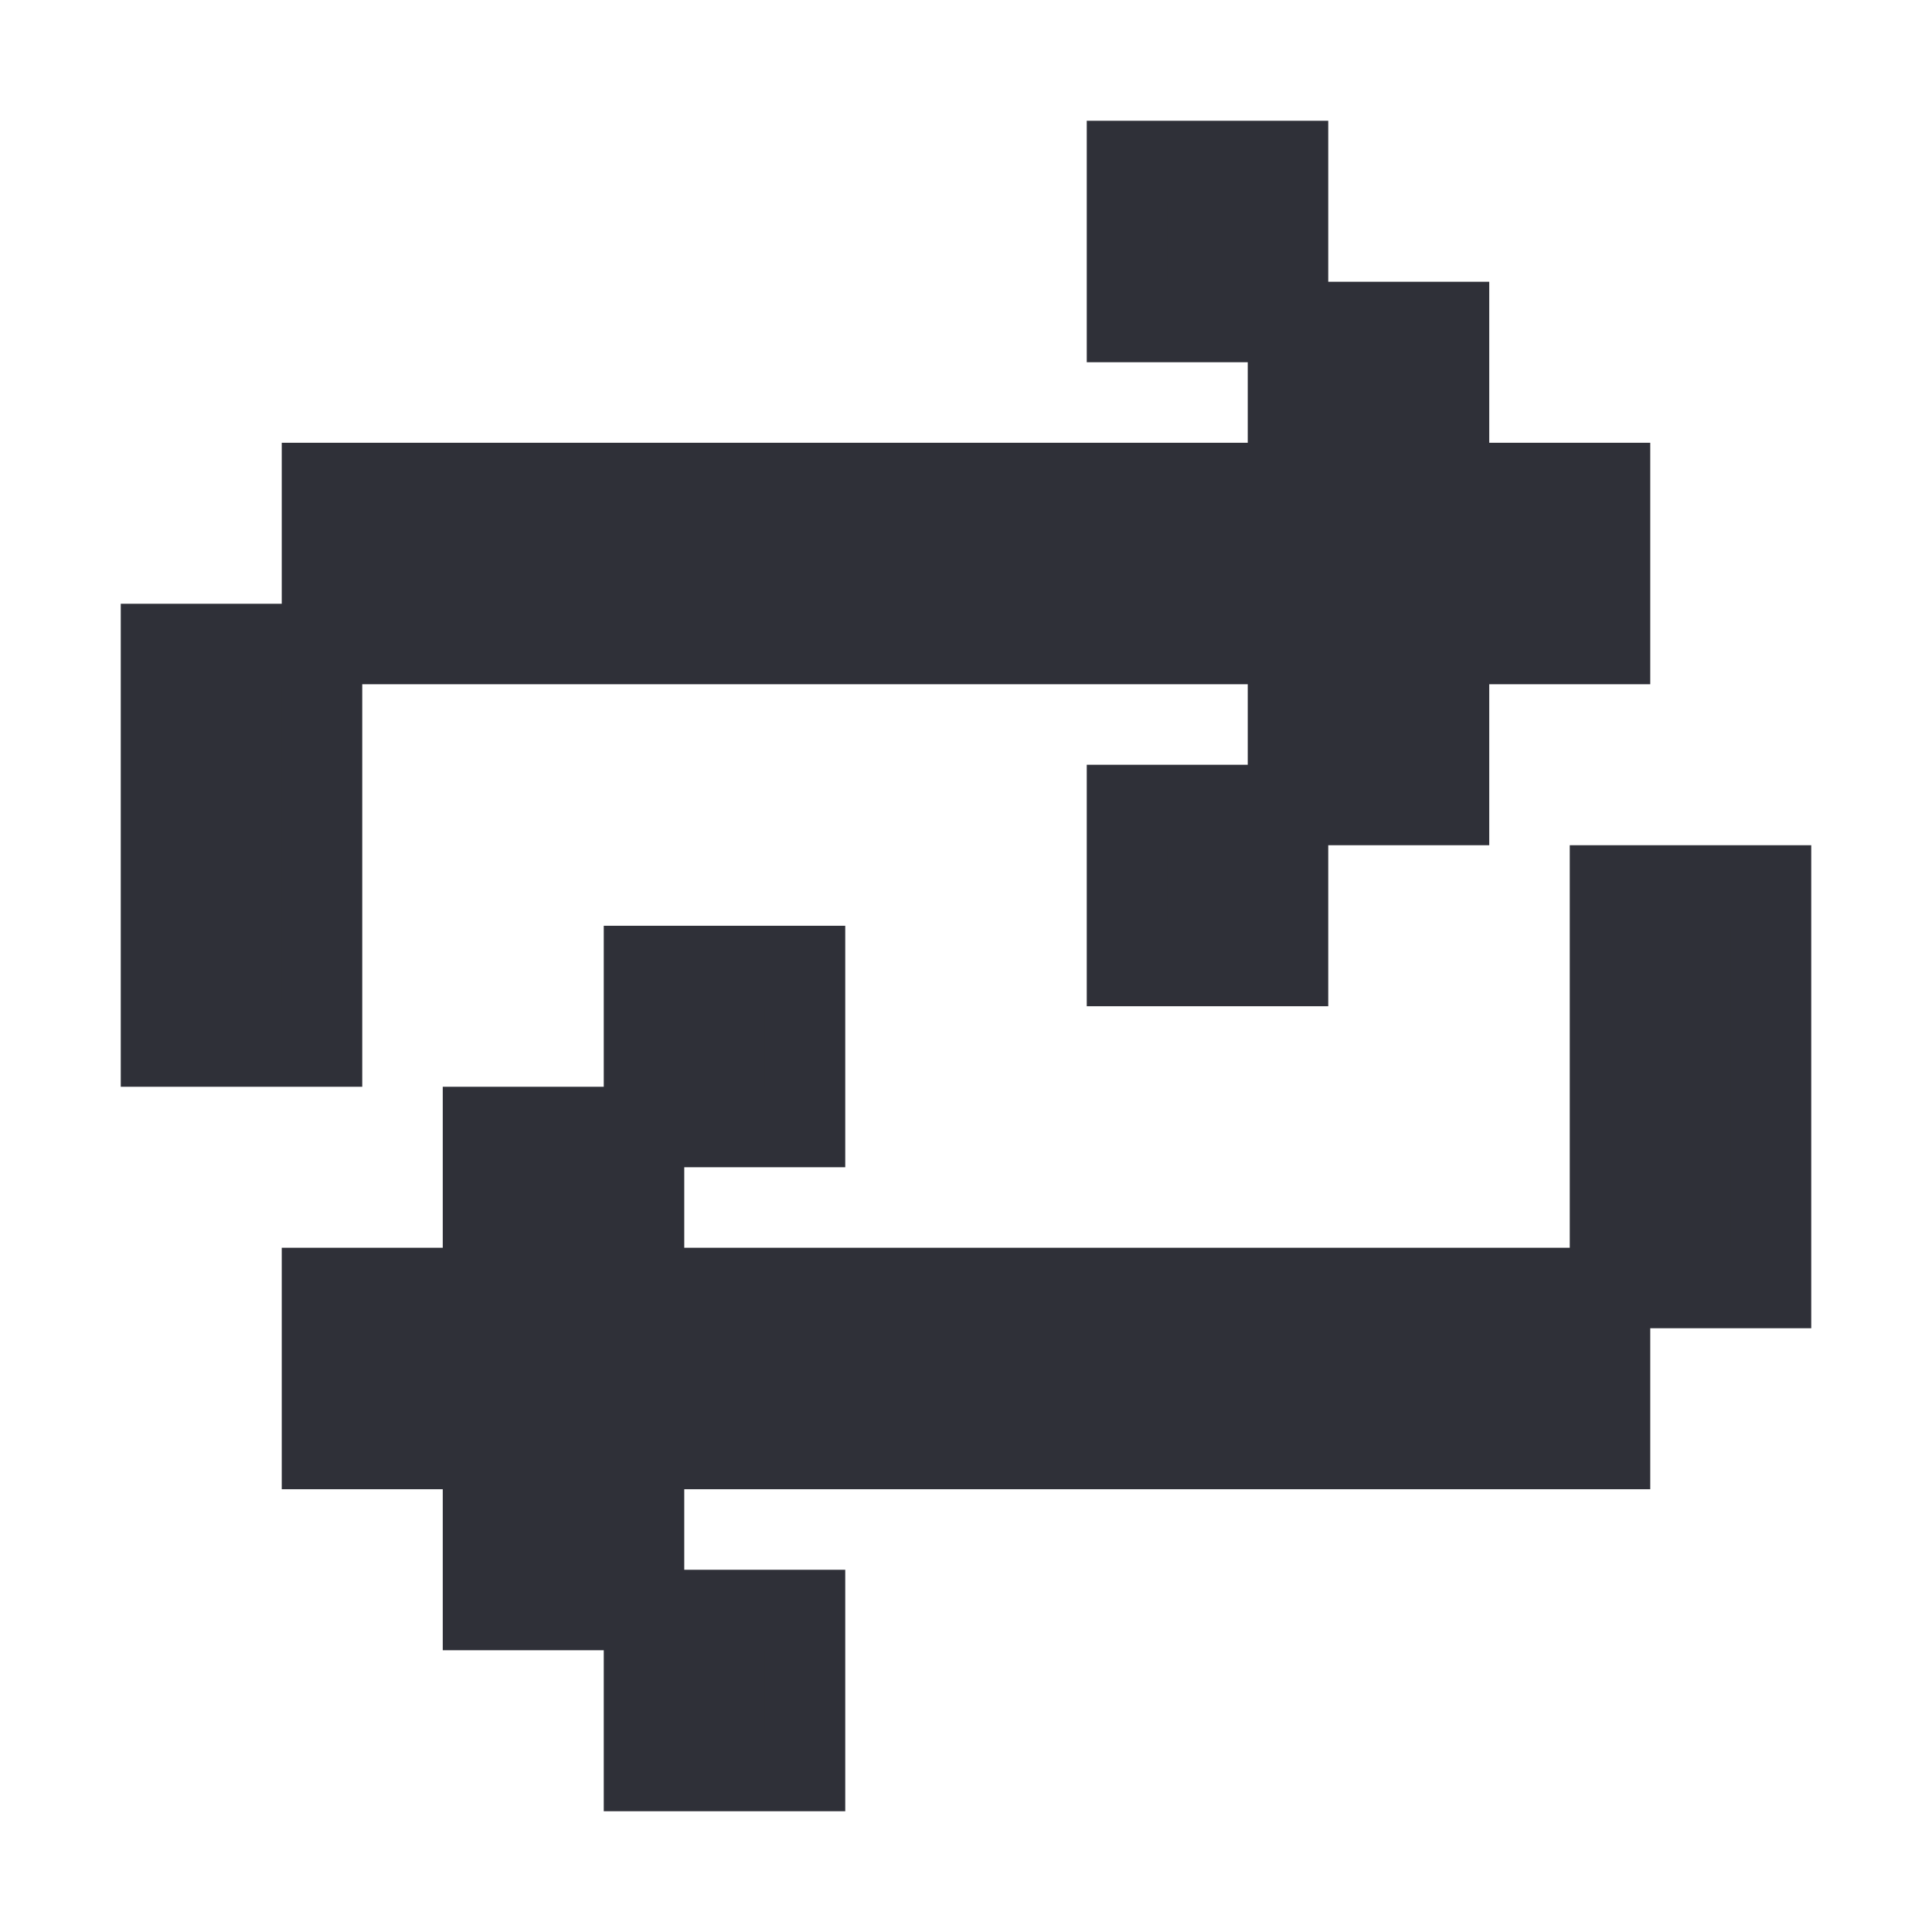 <!DOCTYPE svg PUBLIC "-//W3C//DTD SVG 1.1//EN" "http://www.w3.org/Graphics/SVG/1.1/DTD/svg11.dtd">
<!-- Uploaded to: SVG Repo, www.svgrepo.com, Transformed by: SVG Repo Mixer Tools -->
<svg width="800px" height="800px" viewBox="0 0 24 24" fill="none" xmlns="http://www.w3.org/2000/svg" stroke="#2f3038">
<g id="SVGRepo_bgCarrier" stroke-width="0"/>
<g id="SVGRepo_tracerCarrier" stroke-linecap="round" stroke-linejoin="round"/>
<g id="SVGRepo_iconCarrier"> <path d="M16 2h-2v2h2v2H4v2H2v5h2V8h12v2h-2v2h2v-2h2V8h2V6h-2V4h-2V2zM6 20h2v2h2v-2H8v-2h12v-2h2v-5h-2v5H8v-2h2v-2H8v2H6v2H4v2h2v2z" fill="#2f3038"/> </g>
</svg>